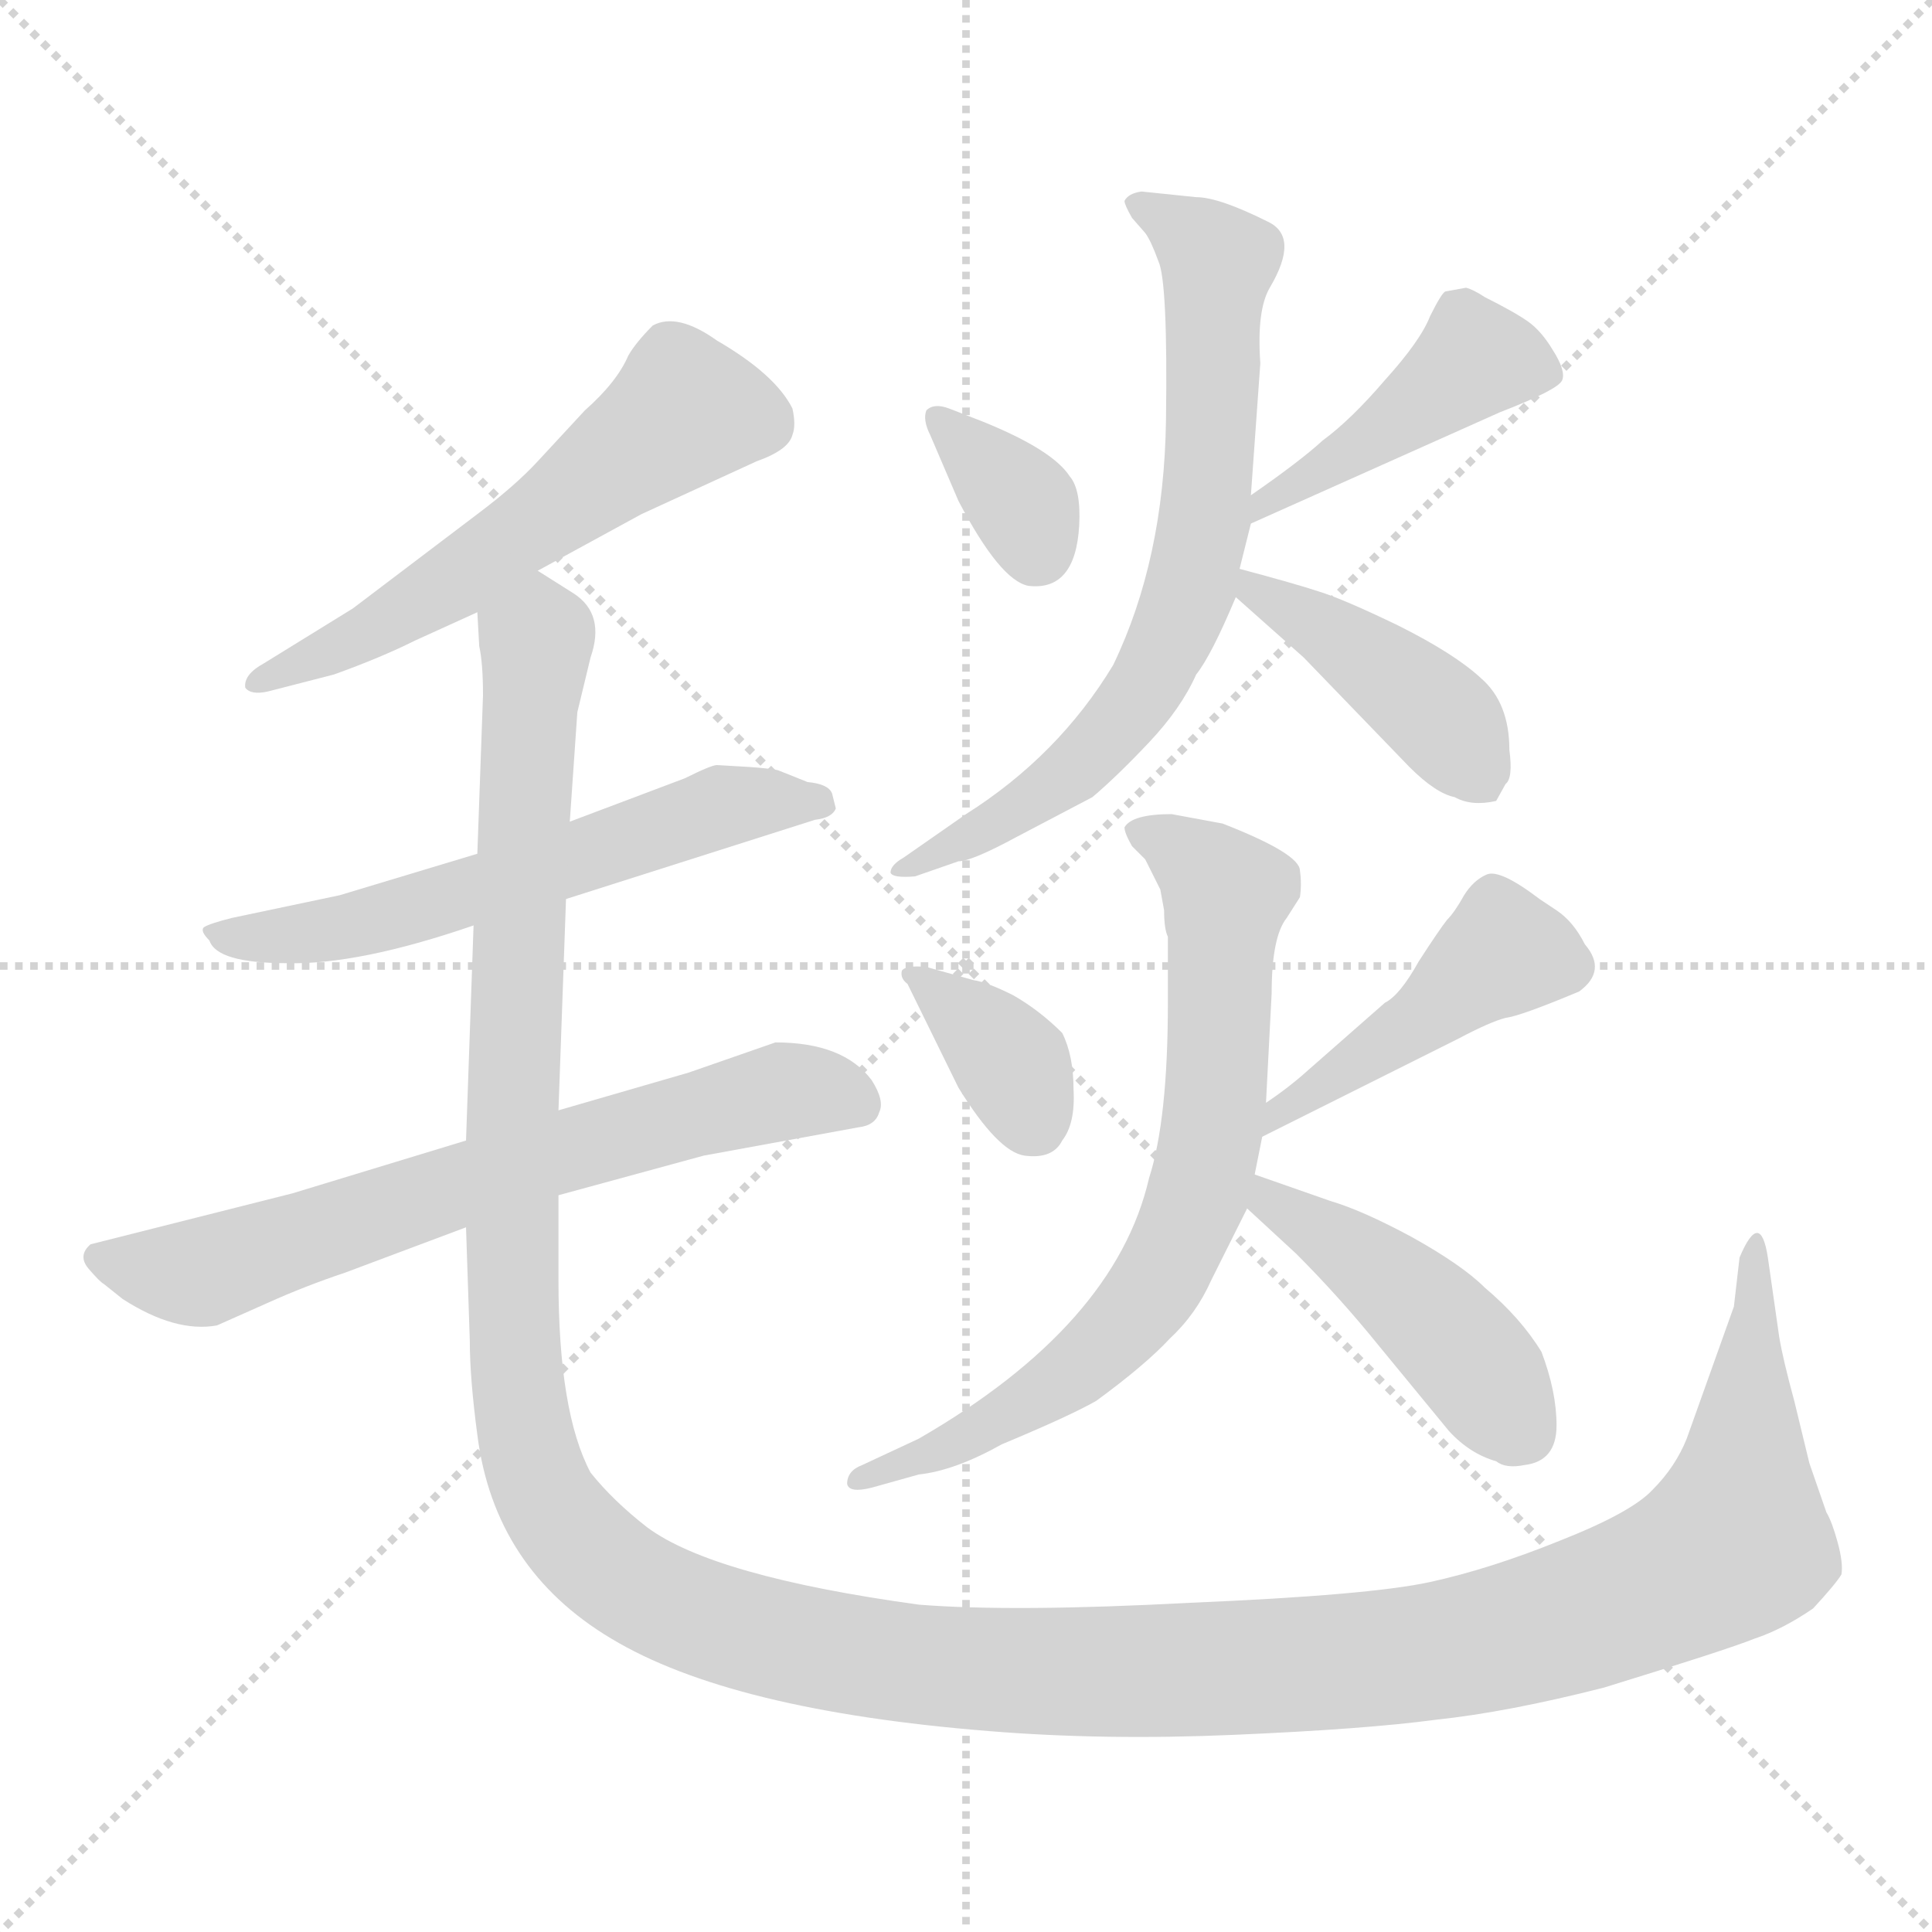 <svg xmlns="http://www.w3.org/2000/svg" version="1.1" viewBox="0 0 1024 1024">
  <g stroke="lightgray" stroke-dasharray="1,1" stroke-width="1" transform="scale(4, 4)">
    <line x1="0" y1="0" x2="256" y2="256" />
    <line x1="256" y1="0" x2="0" y2="256" />
    <line x1="128" y1="0" x2="128" y2="256" />
    <line x1="0" y1="128" x2="256" y2="128" />
  </g>
  <g transform="scale(1.0, -1.0) translate(0.0, -798.50)">
    <style type="text/css">
      
        @keyframes keyframes0 {
          from {
            stroke: blue;
            stroke-dashoffset: 567;
            stroke-width: 128;
          }
          65% {
            animation-timing-function: step-end;
            stroke: blue;
            stroke-dashoffset: 0;
            stroke-width: 128;
          }
          to {
            stroke: black;
            stroke-width: 1024;
          }
        }
        #make-me-a-hanzi-animation-0 {
          animation: keyframes0 0.711s both;
          animation-delay: 0s;
          animation-timing-function: linear;
        }
      
        @keyframes keyframes1 {
          from {
            stroke: blue;
            stroke-dashoffset: 586;
            stroke-width: 128;
          }
          66% {
            animation-timing-function: step-end;
            stroke: blue;
            stroke-dashoffset: 0;
            stroke-width: 128;
          }
          to {
            stroke: black;
            stroke-width: 1024;
          }
        }
        #make-me-a-hanzi-animation-1 {
          animation: keyframes1 0.727s both;
          animation-delay: 0.711s;
          animation-timing-function: linear;
        }
      
        @keyframes keyframes2 {
          from {
            stroke: blue;
            stroke-dashoffset: 668;
            stroke-width: 128;
          }
          68% {
            animation-timing-function: step-end;
            stroke: blue;
            stroke-dashoffset: 0;
            stroke-width: 128;
          }
          to {
            stroke: black;
            stroke-width: 1024;
          }
        }
        #make-me-a-hanzi-animation-2 {
          animation: keyframes2 0.794s both;
          animation-delay: 1.438s;
          animation-timing-function: linear;
        }
      
        @keyframes keyframes3 {
          from {
            stroke: blue;
            stroke-dashoffset: 1551;
            stroke-width: 128;
          }
          83% {
            animation-timing-function: step-end;
            stroke: blue;
            stroke-dashoffset: 0;
            stroke-width: 128;
          }
          to {
            stroke: black;
            stroke-width: 1024;
          }
        }
        #make-me-a-hanzi-animation-3 {
          animation: keyframes3 1.512s both;
          animation-delay: 2.232s;
          animation-timing-function: linear;
        }
      
        @keyframes keyframes4 {
          from {
            stroke: blue;
            stroke-dashoffset: 344;
            stroke-width: 128;
          }
          53% {
            animation-timing-function: step-end;
            stroke: blue;
            stroke-dashoffset: 0;
            stroke-width: 128;
          }
          to {
            stroke: black;
            stroke-width: 1024;
          }
        }
        #make-me-a-hanzi-animation-4 {
          animation: keyframes4 0.53s both;
          animation-delay: 3.744s;
          animation-timing-function: linear;
        }
      
        @keyframes keyframes5 {
          from {
            stroke: blue;
            stroke-dashoffset: 435;
            stroke-width: 128;
          }
          59% {
            animation-timing-function: step-end;
            stroke: blue;
            stroke-dashoffset: 0;
            stroke-width: 128;
          }
          to {
            stroke: black;
            stroke-width: 1024;
          }
        }
        #make-me-a-hanzi-animation-5 {
          animation: keyframes5 0.604s both;
          animation-delay: 4.274s;
          animation-timing-function: linear;
        }
      
        @keyframes keyframes6 {
          from {
            stroke: blue;
            stroke-dashoffset: 703;
            stroke-width: 128;
          }
          70% {
            animation-timing-function: step-end;
            stroke: blue;
            stroke-dashoffset: 0;
            stroke-width: 128;
          }
          to {
            stroke: black;
            stroke-width: 1024;
          }
        }
        #make-me-a-hanzi-animation-6 {
          animation: keyframes6 0.822s both;
          animation-delay: 4.878s;
          animation-timing-function: linear;
        }
      
        @keyframes keyframes7 {
          from {
            stroke: blue;
            stroke-dashoffset: 419;
            stroke-width: 128;
          }
          58% {
            animation-timing-function: step-end;
            stroke: blue;
            stroke-dashoffset: 0;
            stroke-width: 128;
          }
          to {
            stroke: black;
            stroke-width: 1024;
          }
        }
        #make-me-a-hanzi-animation-7 {
          animation: keyframes7 0.591s both;
          animation-delay: 5.7s;
          animation-timing-function: linear;
        }
      
        @keyframes keyframes8 {
          from {
            stroke: blue;
            stroke-dashoffset: 360;
            stroke-width: 128;
          }
          54% {
            animation-timing-function: step-end;
            stroke: blue;
            stroke-dashoffset: 0;
            stroke-width: 128;
          }
          to {
            stroke: black;
            stroke-width: 1024;
          }
        }
        #make-me-a-hanzi-animation-8 {
          animation: keyframes8 0.543s both;
          animation-delay: 6.291s;
          animation-timing-function: linear;
        }
      
        @keyframes keyframes9 {
          from {
            stroke: blue;
            stroke-dashoffset: 445;
            stroke-width: 128;
          }
          59% {
            animation-timing-function: step-end;
            stroke: blue;
            stroke-dashoffset: 0;
            stroke-width: 128;
          }
          to {
            stroke: black;
            stroke-width: 1024;
          }
        }
        #make-me-a-hanzi-animation-9 {
          animation: keyframes9 0.612s both;
          animation-delay: 6.834s;
          animation-timing-function: linear;
        }
      
        @keyframes keyframes10 {
          from {
            stroke: blue;
            stroke-dashoffset: 716;
            stroke-width: 128;
          }
          70% {
            animation-timing-function: step-end;
            stroke: blue;
            stroke-dashoffset: 0;
            stroke-width: 128;
          }
          to {
            stroke: black;
            stroke-width: 1024;
          }
        }
        #make-me-a-hanzi-animation-10 {
          animation: keyframes10 0.833s both;
          animation-delay: 7.446s;
          animation-timing-function: linear;
        }
      
        @keyframes keyframes11 {
          from {
            stroke: blue;
            stroke-dashoffset: 448;
            stroke-width: 128;
          }
          59% {
            animation-timing-function: step-end;
            stroke: blue;
            stroke-dashoffset: 0;
            stroke-width: 128;
          }
          to {
            stroke: black;
            stroke-width: 1024;
          }
        }
        #make-me-a-hanzi-animation-11 {
          animation: keyframes11 0.615s both;
          animation-delay: 8.279s;
          animation-timing-function: linear;
        }
      
    </style>
    
      <path d="M 285 496 L 340 526 L 401 554 Q 418 560 420 568 Q 422 573 420 582 Q 411 600 380 618 Q 359 633 346 626 Q 337 617 333 610 Q 327 596 310 581 L 285 554 Q 273 541 253 526 L 187 476 L 140 447 Q 129 441 130 434 Q 133 430 142 432 L 177 441 Q 202 450 220 459 L 253 474 L 285 496 Z" fill="lightgray" />
    
      <path d="M 363 386 L 302 363 L 253 346 L 180 324 L 123 312 Q 111 309 108 307 Q 106 305 111 300 Q 115 288 152 288 Q 190 287 251 308 L 300 322 L 432 364 Q 441 365 443 370 L 441 378 Q 439 383 428 384 L 413 390 Q 411 391 397 392 L 380 393 Q 377 393 363 386 Z" fill="lightgray" />
    
      <path d="M 247 194 L 155 166 L 48 139 Q 41 133 47 126 Q 53 119 55 118 L 65 110 Q 93 92 115 96 L 142 108 Q 162 117 183 124 L 247 148 L 296 165 L 373 186 L 455 201 Q 464 202 466 209 Q 469 215 462 226 Q 447 246 411 246 L 365 230 L 296 210 L 247 194 Z" fill="lightgray" />
    
      <path d="M 302 363 L 306 421 L 313 450 Q 321 473 304 484 L 285 496 C 262 516 251 504 253 474 L 254 456 Q 256 447 256 430 L 253 346 L 251 308 L 247 194 L 247 148 L 249 88 Q 249 68 253 38 Q 262 -33 324 -70 Q 387 -108 524 -119 Q 585 -124 654 -121 Q 724 -118 761 -113 Q 799 -109 850 -96 Q 915 -76 930 -70 Q 945 -65 961 -54 Q 973 -41 976 -36 Q 977 -30 974 -19 Q 971 -8 968 -3 L 959 23 L 951 56 Q 945 78 943 90 L 937 132 Q 933 158 922 132 L 919 106 L 894 36 Q 888 21 876 9 Q 865 -3 827 -18 Q 790 -33 758 -40 Q 726 -47 631 -51 Q 537 -56 487 -52 Q 378 -37 343 -11 Q 325 3 313 18 Q 296 50 296 120 L 296 165 L 296 210 L 300 322 L 302 363 Z" fill="lightgray" />
    
      <path d="M 521 575 L 503 582 Q 495 585 491 581 Q 489 576 493 568 L 508 533 Q 530 491 545 488 Q 570 485 572 520 Q 573 539 567 546 Q 558 560 521 575 Z" fill="lightgray" />
    
      <path d="M 701 565 Q 689 554 663 536 C 638 519 636 509 663 521 L 795 580 Q 826 592 828 597 Q 830 602 823 613 Q 817 623 810 628 Q 803 633 787 641 Q 781 645 777 646 L 766 644 Q 764 643 758 631 Q 753 618 734 597 Q 716 576 701 565 Z" fill="lightgray" />
    
      <path d="M 663 536 L 668 606 Q 666 634 673 646 Q 689 673 672 681 Q 646 694 634 694 L 605 697 Q 598 696 596 692 Q 596 690 600 683 L 607 675 Q 610 671 614 660 Q 619 649 618 576 Q 617 502 590 446 Q 561 398 512 367 L 479 344 Q 472 340 472 336 Q 473 333 485 334 L 508 342 Q 515 342 539 355 L 579 376 Q 592 387 609 405 Q 626 423 634 441 Q 642 451 655 482 L 657 497 L 663 521 L 663 536 Z" fill="lightgray" />
    
      <path d="M 655 482 L 691 450 L 747 392 Q 761 378 771 376 Q 780 371 793 374 L 798 383 Q 802 386 800 401 Q 800 426 785 439 Q 771 452 741 467 Q 712 481 699 485 Q 687 489 657 497 C 630 504 633 502 655 482 Z" fill="lightgray" />
    
      <path d="M 516 279 L 491 286 Q 480 287 478 284 Q 477 280 481 277 L 508 222 Q 529 188 543 186 Q 558 184 563 194 Q 570 203 569 221 Q 569 239 563 251 Q 551 263 537 271 Q 523 278 516 279 Z" fill="lightgray" />
    
      <path d="M 669 196 L 773 248 Q 790 257 798 259 Q 806 260 837 273 Q 852 284 840 298 Q 834 310 825 316 L 816 322 Q 795 338 788 335 Q 781 332 776 324 Q 771 315 767 311 Q 763 306 752 289 Q 742 271 734 267 L 693 231 Q 683 222 671 214 C 646 197 642 183 669 196 Z" fill="lightgray" />
    
      <path d="M 648 362 L 621 367 Q 600 367 596 360 Q 596 357 600 350 L 607 343 L 615 327 L 617 316 Q 617 306 619 302 L 619 267 Q 619 205 609 174 Q 591 96 487 36 L 457 22 Q 449 19 449 12 Q 450 7 462 10 L 487 17 Q 506 19 531 33 Q 567 48 581 56 Q 607 75 620 89 Q 634 102 642 120 L 661 158 L 665 176 L 669 196 L 671 214 L 674 272 Q 674 302 682 312 L 689 323 Q 690 330 689 337 Q 689 346 648 362 Z" fill="lightgray" />
    
      <path d="M 661 158 L 687 134 Q 710 111 731 85 L 768 40 Q 779 28 793 24 Q 798 20 808 22 Q 825 24 825 43 Q 825 61 817 82 Q 806 100 787 116 Q 775 128 748 143 Q 722 157 705 162 L 665 176 C 637 186 639 178 661 158 Z" fill="lightgray" />
    
    
      <clipPath id="make-me-a-hanzi-clip-0">
        <path d="M 285 496 L 340 526 L 401 554 Q 418 560 420 568 Q 422 573 420 582 Q 411 600 380 618 Q 359 633 346 626 Q 337 617 333 610 Q 327 596 310 581 L 285 554 Q 273 541 253 526 L 187 476 L 140 447 Q 129 441 130 434 Q 133 430 142 432 L 177 441 Q 202 450 220 459 L 253 474 L 285 496 Z" />
      </clipPath>
      <path clip-path="url(#make-me-a-hanzi-clip-0)" d="M 403 575 L 363 581 L 229 483 L 136 436" fill="none" id="make-me-a-hanzi-animation-0" stroke-dasharray="439 878" stroke-linecap="round" />
    
      <clipPath id="make-me-a-hanzi-clip-1">
        <path d="M 363 386 L 302 363 L 253 346 L 180 324 L 123 312 Q 111 309 108 307 Q 106 305 111 300 Q 115 288 152 288 Q 190 287 251 308 L 300 322 L 432 364 Q 441 365 443 370 L 441 378 Q 439 383 428 384 L 413 390 Q 411 391 397 392 L 380 393 Q 377 393 363 386 Z" />
      </clipPath>
      <path clip-path="url(#make-me-a-hanzi-clip-1)" d="M 117 307 L 142 300 L 180 306 L 383 371 L 435 372" fill="none" id="make-me-a-hanzi-animation-1" stroke-dasharray="458 916" stroke-linecap="round" />
    
      <clipPath id="make-me-a-hanzi-clip-2">
        <path d="M 247 194 L 155 166 L 48 139 Q 41 133 47 126 Q 53 119 55 118 L 65 110 Q 93 92 115 96 L 142 108 Q 162 117 183 124 L 247 148 L 296 165 L 373 186 L 455 201 Q 464 202 466 209 Q 469 215 462 226 Q 447 246 411 246 L 365 230 L 296 210 L 247 194 Z" />
      </clipPath>
      <path clip-path="url(#make-me-a-hanzi-clip-2)" d="M 58 132 L 108 125 L 402 217 L 438 220 L 454 213" fill="none" id="make-me-a-hanzi-animation-2" stroke-dasharray="540 1080" stroke-linecap="round" />
    
      <clipPath id="make-me-a-hanzi-clip-3">
        <path d="M 302 363 L 306 421 L 313 450 Q 321 473 304 484 L 285 496 C 262 516 251 504 253 474 L 254 456 Q 256 447 256 430 L 253 346 L 251 308 L 247 194 L 247 148 L 249 88 Q 249 68 253 38 Q 262 -33 324 -70 Q 387 -108 524 -119 Q 585 -124 654 -121 Q 724 -118 761 -113 Q 799 -109 850 -96 Q 915 -76 930 -70 Q 945 -65 961 -54 Q 973 -41 976 -36 Q 977 -30 974 -19 Q 971 -8 968 -3 L 959 23 L 951 56 Q 945 78 943 90 L 937 132 Q 933 158 922 132 L 919 106 L 894 36 Q 888 21 876 9 Q 865 -3 827 -18 Q 790 -33 758 -40 Q 726 -47 631 -51 Q 537 -56 487 -52 Q 378 -37 343 -11 Q 325 3 313 18 Q 296 50 296 120 L 296 165 L 296 210 L 300 322 L 302 363 Z" />
      </clipPath>
      <path clip-path="url(#make-me-a-hanzi-clip-3)" d="M 285 485 L 271 200 L 276 48 L 292 0 L 314 -26 L 344 -47 L 413 -71 L 517 -87 L 680 -85 L 740 -80 L 818 -63 L 882 -41 L 919 -19 L 930 125" fill="none" id="make-me-a-hanzi-animation-3" stroke-dasharray="1423 2846" stroke-linecap="round" />
    
      <clipPath id="make-me-a-hanzi-clip-4">
        <path d="M 521 575 L 503 582 Q 495 585 491 581 Q 489 576 493 568 L 508 533 Q 530 491 545 488 Q 570 485 572 520 Q 573 539 567 546 Q 558 560 521 575 Z" />
      </clipPath>
      <path clip-path="url(#make-me-a-hanzi-clip-4)" d="M 498 575 L 543 531 L 549 507" fill="none" id="make-me-a-hanzi-animation-4" stroke-dasharray="216 432" stroke-linecap="round" />
    
      <clipPath id="make-me-a-hanzi-clip-5">
        <path d="M 701 565 Q 689 554 663 536 C 638 519 636 509 663 521 L 795 580 Q 826 592 828 597 Q 830 602 823 613 Q 817 623 810 628 Q 803 633 787 641 Q 781 645 777 646 L 766 644 Q 764 643 758 631 Q 753 618 734 597 Q 716 576 701 565 Z" />
      </clipPath>
      <path clip-path="url(#make-me-a-hanzi-clip-5)" d="M 821 600 L 782 609 L 668 529" fill="none" id="make-me-a-hanzi-animation-5" stroke-dasharray="307 614" stroke-linecap="round" />
    
      <clipPath id="make-me-a-hanzi-clip-6">
        <path d="M 663 536 L 668 606 Q 666 634 673 646 Q 689 673 672 681 Q 646 694 634 694 L 605 697 Q 598 696 596 692 Q 596 690 600 683 L 607 675 Q 610 671 614 660 Q 619 649 618 576 Q 617 502 590 446 Q 561 398 512 367 L 479 344 Q 472 340 472 336 Q 473 333 485 334 L 508 342 Q 515 342 539 355 L 579 376 Q 592 387 609 405 Q 626 423 634 441 Q 642 451 655 482 L 657 497 L 663 521 L 663 536 Z" />
      </clipPath>
      <path clip-path="url(#make-me-a-hanzi-clip-6)" d="M 603 690 L 646 660 L 642 559 L 630 482 L 600 423 L 572 393 L 479 337" fill="none" id="make-me-a-hanzi-animation-6" stroke-dasharray="575 1150" stroke-linecap="round" />
    
      <clipPath id="make-me-a-hanzi-clip-7">
        <path d="M 655 482 L 691 450 L 747 392 Q 761 378 771 376 Q 780 371 793 374 L 798 383 Q 802 386 800 401 Q 800 426 785 439 Q 771 452 741 467 Q 712 481 699 485 Q 687 489 657 497 C 630 504 633 502 655 482 Z" />
      </clipPath>
      <path clip-path="url(#make-me-a-hanzi-clip-7)" d="M 664 488 L 747 433 L 769 412 L 786 384" fill="none" id="make-me-a-hanzi-animation-7" stroke-dasharray="291 582" stroke-linecap="round" />
    
      <clipPath id="make-me-a-hanzi-clip-8">
        <path d="M 516 279 L 491 286 Q 480 287 478 284 Q 477 280 481 277 L 508 222 Q 529 188 543 186 Q 558 184 563 194 Q 570 203 569 221 Q 569 239 563 251 Q 551 263 537 271 Q 523 278 516 279 Z" />
      </clipPath>
      <path clip-path="url(#make-me-a-hanzi-clip-8)" d="M 485 283 L 533 239 L 548 203" fill="none" id="make-me-a-hanzi-animation-8" stroke-dasharray="232 464" stroke-linecap="round" />
    
      <clipPath id="make-me-a-hanzi-clip-9">
        <path d="M 669 196 L 773 248 Q 790 257 798 259 Q 806 260 837 273 Q 852 284 840 298 Q 834 310 825 316 L 816 322 Q 795 338 788 335 Q 781 332 776 324 Q 771 315 767 311 Q 763 306 752 289 Q 742 271 734 267 L 693 231 Q 683 222 671 214 C 646 197 642 183 669 196 Z" />
      </clipPath>
      <path clip-path="url(#make-me-a-hanzi-clip-9)" d="M 830 286 L 794 292 L 746 253 L 677 209 L 675 200" fill="none" id="make-me-a-hanzi-animation-9" stroke-dasharray="317 634" stroke-linecap="round" />
    
      <clipPath id="make-me-a-hanzi-clip-10">
        <path d="M 648 362 L 621 367 Q 600 367 596 360 Q 596 357 600 350 L 607 343 L 615 327 L 617 316 Q 617 306 619 302 L 619 267 Q 619 205 609 174 Q 591 96 487 36 L 457 22 Q 449 19 449 12 Q 450 7 462 10 L 487 17 Q 506 19 531 33 Q 567 48 581 56 Q 607 75 620 89 Q 634 102 642 120 L 661 158 L 665 176 L 669 196 L 671 214 L 674 272 Q 674 302 682 312 L 689 323 Q 690 330 689 337 Q 689 346 648 362 Z" />
      </clipPath>
      <path clip-path="url(#make-me-a-hanzi-clip-10)" d="M 604 357 L 637 339 L 650 322 L 644 212 L 629 150 L 607 110 L 575 76 L 518 40 L 456 15" fill="none" id="make-me-a-hanzi-animation-10" stroke-dasharray="588 1176" stroke-linecap="round" />
    
      <clipPath id="make-me-a-hanzi-clip-11">
        <path d="M 661 158 L 687 134 Q 710 111 731 85 L 768 40 Q 779 28 793 24 Q 798 20 808 22 Q 825 24 825 43 Q 825 61 817 82 Q 806 100 787 116 Q 775 128 748 143 Q 722 157 705 162 L 665 176 C 637 186 639 178 661 158 Z" />
      </clipPath>
      <path clip-path="url(#make-me-a-hanzi-clip-11)" d="M 670 170 L 673 161 L 754 105 L 807 40" fill="none" id="make-me-a-hanzi-animation-11" stroke-dasharray="320 640" stroke-linecap="round" />
    
  </g>
</svg>